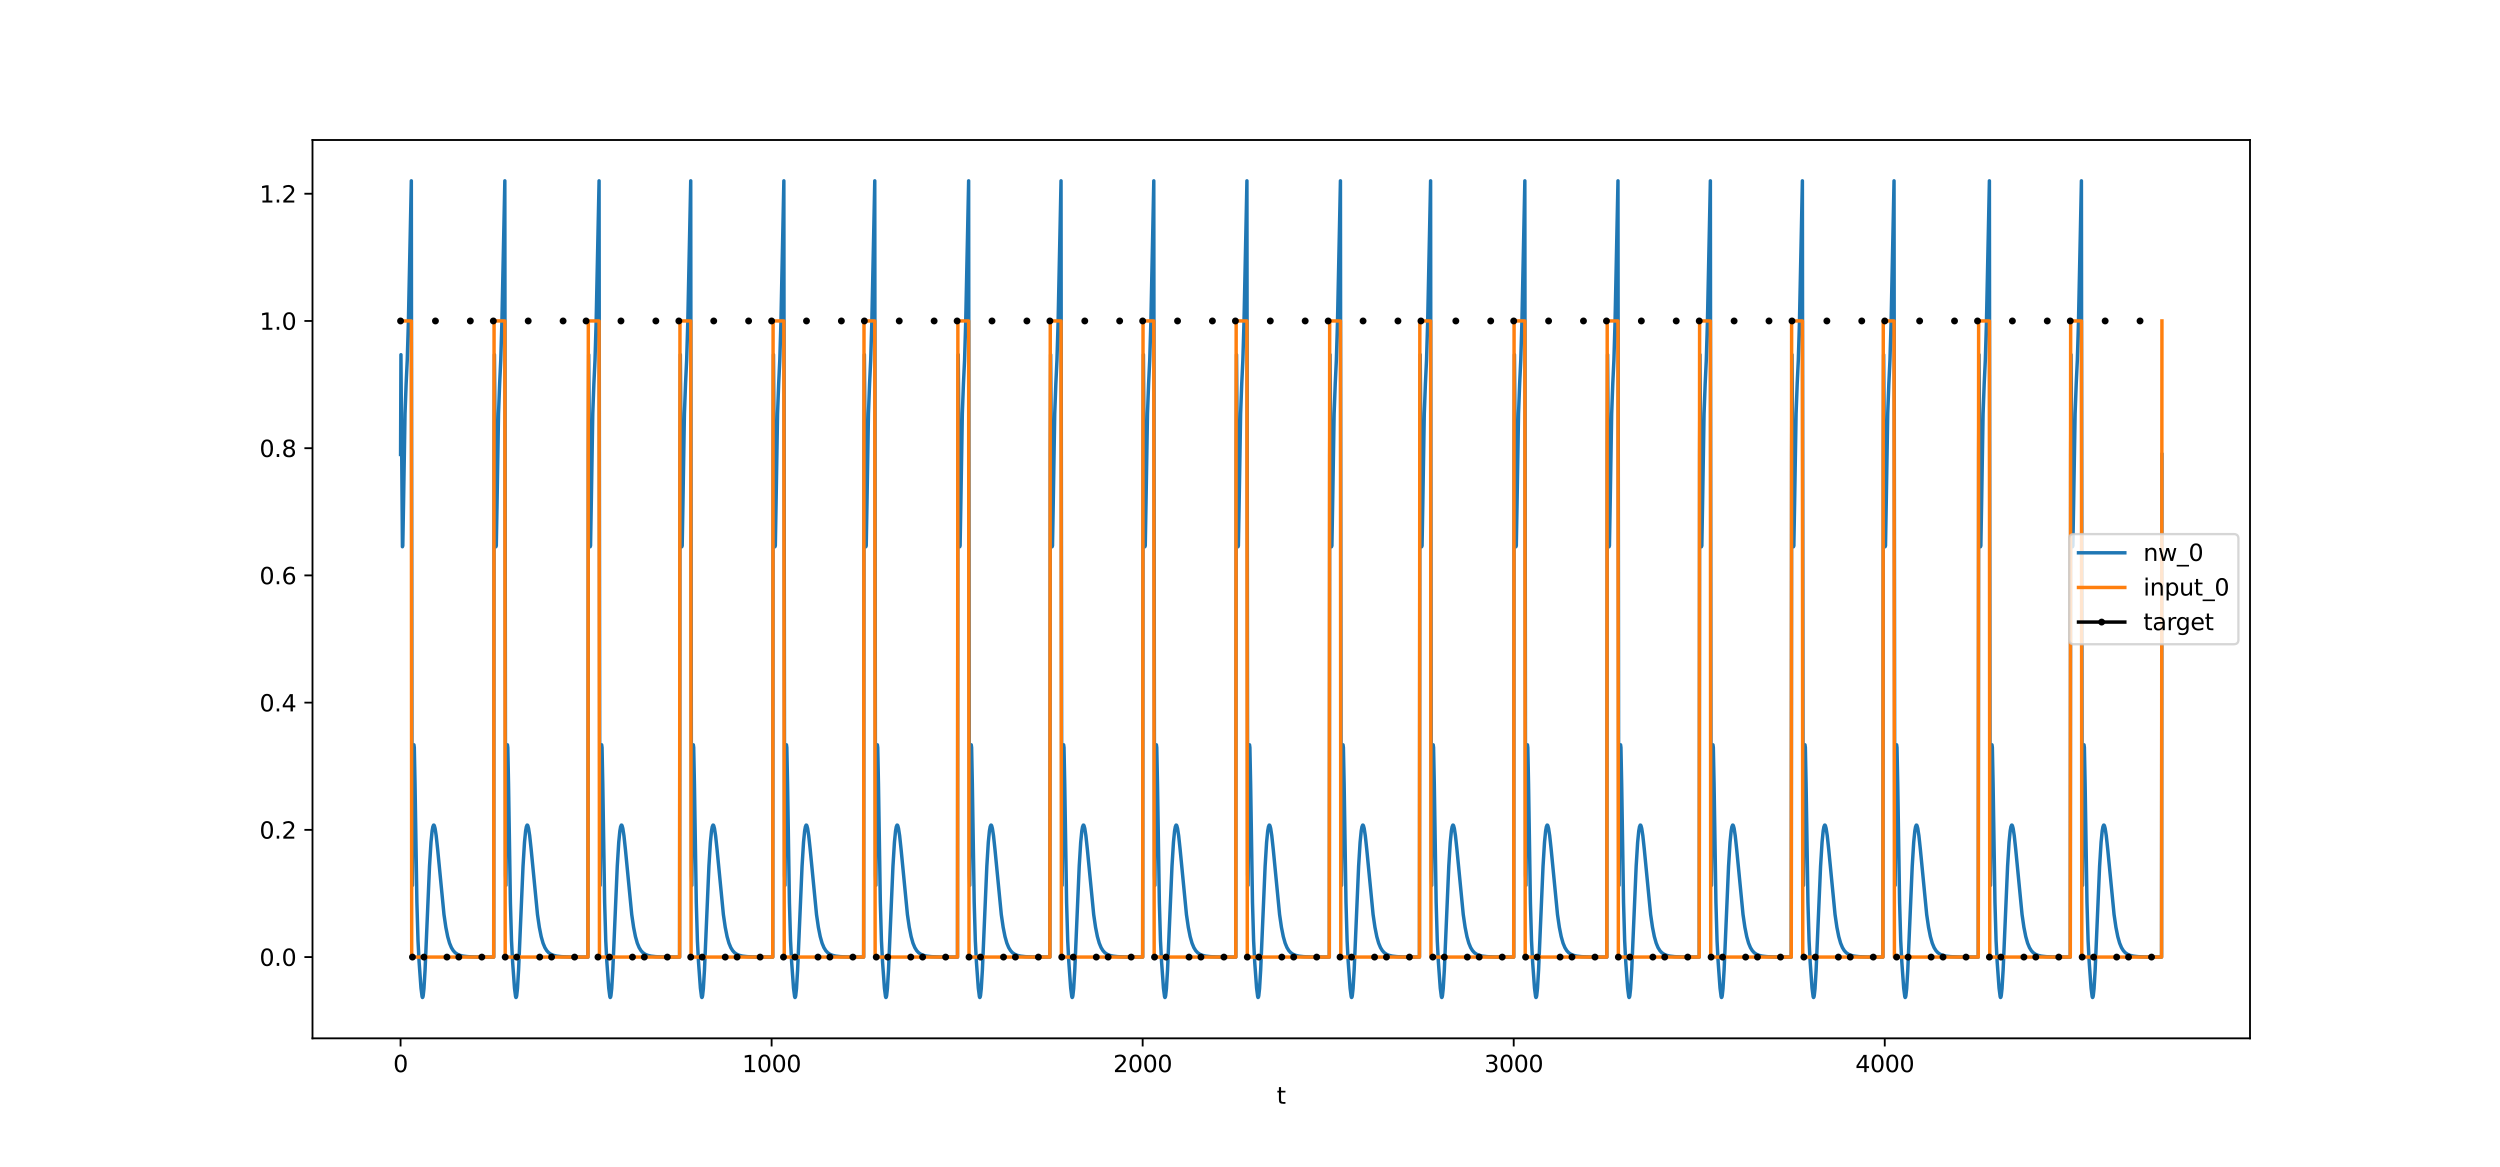 <?xml version="1.0" encoding="utf-8" standalone="no"?>
<!DOCTYPE svg PUBLIC "-//W3C//DTD SVG 1.1//EN"
  "http://www.w3.org/Graphics/SVG/1.1/DTD/svg11.dtd">
<svg xmlns:xlink="http://www.w3.org/1999/xlink" width="1080pt" height="504pt" viewBox="0 0 1080 504" xmlns="http://www.w3.org/2000/svg" version="1.1">
 <defs>
  <style type="text/css">*{stroke-linejoin: round; stroke-linecap: butt}</style>
 </defs>
 <g id="figure_1">
  <g id="patch_1">
   <path d="M 0 504 
L 1080 504 
L 1080 0 
L 0 0 
z
" style="fill: #ffffff"/>
  </g>
  <g id="axes_1">
   <g id="patch_2">
    <path d="M 135 448.56 
L 972 448.56 
L 972 60.48 
L 135 60.48 
z
" style="fill: #ffffff"/>
   </g>
   <g id="matplotlib.axis_1">
    <g id="xtick_1">
     <g id="line2d_1">
      <defs>
       <path id="me3253c713b" d="M 0 0 
L 0 3.5 
" style="stroke: #000000; stroke-width: 0.8"/>
      </defs>
      <g>
       <use xlink:href="#me3253c713b" x="173.045" y="448.56" style="stroke: #000000; stroke-width: 0.8"/>
      </g>
     </g>
     <g id="text_1">
      <!-- 0 -->
      <g transform="translate(169.864 463.158) scale(0.1 -0.1)">
       <defs>
        <path id="DejaVuSans-30" d="M 2034 4250 
Q 1547 4250 1301 3770 
Q 1056 3291 1056 2328 
Q 1056 1369 1301 889 
Q 1547 409 2034 409 
Q 2525 409 2770 889 
Q 3016 1369 3016 2328 
Q 3016 3291 2770 3770 
Q 2525 4250 2034 4250 
z
M 2034 4750 
Q 2819 4750 3233 4129 
Q 3647 3509 3647 2328 
Q 3647 1150 3233 529 
Q 2819 -91 2034 -91 
Q 1250 -91 836 529 
Q 422 1150 422 2328 
Q 422 3509 836 4129 
Q 1250 4750 2034 4750 
z
" transform="scale(0.016)"/>
       </defs>
       <use xlink:href="#DejaVuSans-30"/>
      </g>
     </g>
    </g>
    <g id="xtick_2">
     <g id="line2d_2">
      <g>
       <use xlink:href="#me3253c713b" x="333.338" y="448.56" style="stroke: #000000; stroke-width: 0.8"/>
      </g>
     </g>
     <g id="text_2">
      <!-- 1000 -->
      <g transform="translate(320.613 463.158) scale(0.1 -0.1)">
       <defs>
        <path id="DejaVuSans-31" d="M 794 531 
L 1825 531 
L 1825 4091 
L 703 3866 
L 703 4441 
L 1819 4666 
L 2450 4666 
L 2450 531 
L 3481 531 
L 3481 0 
L 794 0 
L 794 531 
z
" transform="scale(0.016)"/>
       </defs>
       <use xlink:href="#DejaVuSans-31"/>
       <use xlink:href="#DejaVuSans-30" x="63.623"/>
       <use xlink:href="#DejaVuSans-30" x="127.246"/>
       <use xlink:href="#DejaVuSans-30" x="190.869"/>
      </g>
     </g>
    </g>
    <g id="xtick_3">
     <g id="line2d_3">
      <g>
       <use xlink:href="#me3253c713b" x="493.631" y="448.56" style="stroke: #000000; stroke-width: 0.8"/>
      </g>
     </g>
     <g id="text_3">
      <!-- 2000 -->
      <g transform="translate(480.906 463.158) scale(0.1 -0.1)">
       <defs>
        <path id="DejaVuSans-32" d="M 1228 531 
L 3431 531 
L 3431 0 
L 469 0 
L 469 531 
Q 828 903 1448 1529 
Q 2069 2156 2228 2338 
Q 2531 2678 2651 2914 
Q 2772 3150 2772 3378 
Q 2772 3750 2511 3984 
Q 2250 4219 1831 4219 
Q 1534 4219 1204 4116 
Q 875 4013 500 3803 
L 500 4441 
Q 881 4594 1212 4672 
Q 1544 4750 1819 4750 
Q 2544 4750 2975 4387 
Q 3406 4025 3406 3419 
Q 3406 3131 3298 2873 
Q 3191 2616 2906 2266 
Q 2828 2175 2409 1742 
Q 1991 1309 1228 531 
z
" transform="scale(0.016)"/>
       </defs>
       <use xlink:href="#DejaVuSans-32"/>
       <use xlink:href="#DejaVuSans-30" x="63.623"/>
       <use xlink:href="#DejaVuSans-30" x="127.246"/>
       <use xlink:href="#DejaVuSans-30" x="190.869"/>
      </g>
     </g>
    </g>
    <g id="xtick_4">
     <g id="line2d_4">
      <g>
       <use xlink:href="#me3253c713b" x="653.923" y="448.56" style="stroke: #000000; stroke-width: 0.8"/>
      </g>
     </g>
     <g id="text_4">
      <!-- 3000 -->
      <g transform="translate(641.198 463.158) scale(0.1 -0.1)">
       <defs>
        <path id="DejaVuSans-33" d="M 2597 2516 
Q 3050 2419 3304 2112 
Q 3559 1806 3559 1356 
Q 3559 666 3084 287 
Q 2609 -91 1734 -91 
Q 1441 -91 1130 -33 
Q 819 25 488 141 
L 488 750 
Q 750 597 1062 519 
Q 1375 441 1716 441 
Q 2309 441 2620 675 
Q 2931 909 2931 1356 
Q 2931 1769 2642 2001 
Q 2353 2234 1838 2234 
L 1294 2234 
L 1294 2753 
L 1863 2753 
Q 2328 2753 2575 2939 
Q 2822 3125 2822 3475 
Q 2822 3834 2567 4026 
Q 2313 4219 1838 4219 
Q 1578 4219 1281 4162 
Q 984 4106 628 3988 
L 628 4550 
Q 988 4650 1302 4700 
Q 1616 4750 1894 4750 
Q 2613 4750 3031 4423 
Q 3450 4097 3450 3541 
Q 3450 3153 3228 2886 
Q 3006 2619 2597 2516 
z
" transform="scale(0.016)"/>
       </defs>
       <use xlink:href="#DejaVuSans-33"/>
       <use xlink:href="#DejaVuSans-30" x="63.623"/>
       <use xlink:href="#DejaVuSans-30" x="127.246"/>
       <use xlink:href="#DejaVuSans-30" x="190.869"/>
      </g>
     </g>
    </g>
    <g id="xtick_5">
     <g id="line2d_5">
      <g>
       <use xlink:href="#me3253c713b" x="814.216" y="448.56" style="stroke: #000000; stroke-width: 0.8"/>
      </g>
     </g>
     <g id="text_5">
      <!-- 4000 -->
      <g transform="translate(801.491 463.158) scale(0.1 -0.1)">
       <defs>
        <path id="DejaVuSans-34" d="M 2419 4116 
L 825 1625 
L 2419 1625 
L 2419 4116 
z
M 2253 4666 
L 3047 4666 
L 3047 1625 
L 3713 1625 
L 3713 1100 
L 3047 1100 
L 3047 0 
L 2419 0 
L 2419 1100 
L 313 1100 
L 313 1709 
L 2253 4666 
z
" transform="scale(0.016)"/>
       </defs>
       <use xlink:href="#DejaVuSans-34"/>
       <use xlink:href="#DejaVuSans-30" x="63.623"/>
       <use xlink:href="#DejaVuSans-30" x="127.246"/>
       <use xlink:href="#DejaVuSans-30" x="190.869"/>
      </g>
     </g>
    </g>
    <g id="text_6">
     <!-- t -->
     <g transform="translate(551.54 476.837) scale(0.1 -0.1)">
      <defs>
       <path id="DejaVuSans-74" d="M 1172 4494 
L 1172 3500 
L 2356 3500 
L 2356 3053 
L 1172 3053 
L 1172 1153 
Q 1172 725 1289 603 
Q 1406 481 1766 481 
L 2356 481 
L 2356 0 
L 1766 0 
Q 1100 0 847 248 
Q 594 497 594 1153 
L 594 3053 
L 172 3053 
L 172 3500 
L 594 3500 
L 594 4494 
L 1172 4494 
z
" transform="scale(0.016)"/>
      </defs>
      <use xlink:href="#DejaVuSans-74"/>
     </g>
    </g>
   </g>
   <g id="matplotlib.axis_2">
    <g id="ytick_1">
     <g id="line2d_6">
      <defs>
       <path id="m8fcf1ff5dc" d="M 0 0 
L -3.5 0 
" style="stroke: #000000; stroke-width: 0.8"/>
      </defs>
      <g>
       <use xlink:href="#m8fcf1ff5dc" x="135" y="413.457" style="stroke: #000000; stroke-width: 0.8"/>
      </g>
     </g>
     <g id="text_7">
      <!-- 0.0 -->
      <g transform="translate(112.097 417.257) scale(0.1 -0.1)">
       <defs>
        <path id="DejaVuSans-2e" d="M 684 794 
L 1344 794 
L 1344 0 
L 684 0 
L 684 794 
z
" transform="scale(0.016)"/>
       </defs>
       <use xlink:href="#DejaVuSans-30"/>
       <use xlink:href="#DejaVuSans-2e" x="63.623"/>
       <use xlink:href="#DejaVuSans-30" x="95.41"/>
      </g>
     </g>
    </g>
    <g id="ytick_2">
     <g id="line2d_7">
      <g>
       <use xlink:href="#m8fcf1ff5dc" x="135" y="358.497" style="stroke: #000000; stroke-width: 0.8"/>
      </g>
     </g>
     <g id="text_8">
      <!-- 0.2 -->
      <g transform="translate(112.097 362.296) scale(0.1 -0.1)">
       <use xlink:href="#DejaVuSans-30"/>
       <use xlink:href="#DejaVuSans-2e" x="63.623"/>
       <use xlink:href="#DejaVuSans-32" x="95.41"/>
      </g>
     </g>
    </g>
    <g id="ytick_3">
     <g id="line2d_8">
      <g>
       <use xlink:href="#m8fcf1ff5dc" x="135" y="303.537" style="stroke: #000000; stroke-width: 0.8"/>
      </g>
     </g>
     <g id="text_9">
      <!-- 0.4 -->
      <g transform="translate(112.097 307.336) scale(0.1 -0.1)">
       <use xlink:href="#DejaVuSans-30"/>
       <use xlink:href="#DejaVuSans-2e" x="63.623"/>
       <use xlink:href="#DejaVuSans-34" x="95.41"/>
      </g>
     </g>
    </g>
    <g id="ytick_4">
     <g id="line2d_9">
      <g>
       <use xlink:href="#m8fcf1ff5dc" x="135" y="248.576" style="stroke: #000000; stroke-width: 0.8"/>
      </g>
     </g>
     <g id="text_10">
      <!-- 0.6 -->
      <g transform="translate(112.097 252.376) scale(0.1 -0.1)">
       <defs>
        <path id="DejaVuSans-36" d="M 2113 2584 
Q 1688 2584 1439 2293 
Q 1191 2003 1191 1497 
Q 1191 994 1439 701 
Q 1688 409 2113 409 
Q 2538 409 2786 701 
Q 3034 994 3034 1497 
Q 3034 2003 2786 2293 
Q 2538 2584 2113 2584 
z
M 3366 4563 
L 3366 3988 
Q 3128 4100 2886 4159 
Q 2644 4219 2406 4219 
Q 1781 4219 1451 3797 
Q 1122 3375 1075 2522 
Q 1259 2794 1537 2939 
Q 1816 3084 2150 3084 
Q 2853 3084 3261 2657 
Q 3669 2231 3669 1497 
Q 3669 778 3244 343 
Q 2819 -91 2113 -91 
Q 1303 -91 875 529 
Q 447 1150 447 2328 
Q 447 3434 972 4092 
Q 1497 4750 2381 4750 
Q 2619 4750 2861 4703 
Q 3103 4656 3366 4563 
z
" transform="scale(0.016)"/>
       </defs>
       <use xlink:href="#DejaVuSans-30"/>
       <use xlink:href="#DejaVuSans-2e" x="63.623"/>
       <use xlink:href="#DejaVuSans-36" x="95.41"/>
      </g>
     </g>
    </g>
    <g id="ytick_5">
     <g id="line2d_10">
      <g>
       <use xlink:href="#m8fcf1ff5dc" x="135" y="193.616" style="stroke: #000000; stroke-width: 0.8"/>
      </g>
     </g>
     <g id="text_11">
      <!-- 0.8 -->
      <g transform="translate(112.097 197.415) scale(0.1 -0.1)">
       <defs>
        <path id="DejaVuSans-38" d="M 2034 2216 
Q 1584 2216 1326 1975 
Q 1069 1734 1069 1313 
Q 1069 891 1326 650 
Q 1584 409 2034 409 
Q 2484 409 2743 651 
Q 3003 894 3003 1313 
Q 3003 1734 2745 1975 
Q 2488 2216 2034 2216 
z
M 1403 2484 
Q 997 2584 770 2862 
Q 544 3141 544 3541 
Q 544 4100 942 4425 
Q 1341 4750 2034 4750 
Q 2731 4750 3128 4425 
Q 3525 4100 3525 3541 
Q 3525 3141 3298 2862 
Q 3072 2584 2669 2484 
Q 3125 2378 3379 2068 
Q 3634 1759 3634 1313 
Q 3634 634 3220 271 
Q 2806 -91 2034 -91 
Q 1263 -91 848 271 
Q 434 634 434 1313 
Q 434 1759 690 2068 
Q 947 2378 1403 2484 
z
M 1172 3481 
Q 1172 3119 1398 2916 
Q 1625 2713 2034 2713 
Q 2441 2713 2670 2916 
Q 2900 3119 2900 3481 
Q 2900 3844 2670 4047 
Q 2441 4250 2034 4250 
Q 1625 4250 1398 4047 
Q 1172 3844 1172 3481 
z
" transform="scale(0.016)"/>
       </defs>
       <use xlink:href="#DejaVuSans-30"/>
       <use xlink:href="#DejaVuSans-2e" x="63.623"/>
       <use xlink:href="#DejaVuSans-38" x="95.41"/>
      </g>
     </g>
    </g>
    <g id="ytick_6">
     <g id="line2d_11">
      <g>
       <use xlink:href="#m8fcf1ff5dc" x="135" y="138.656" style="stroke: #000000; stroke-width: 0.8"/>
      </g>
     </g>
     <g id="text_12">
      <!-- 1.0 -->
      <g transform="translate(112.097 142.455) scale(0.1 -0.1)">
       <use xlink:href="#DejaVuSans-31"/>
       <use xlink:href="#DejaVuSans-2e" x="63.623"/>
       <use xlink:href="#DejaVuSans-30" x="95.41"/>
      </g>
     </g>
    </g>
    <g id="ytick_7">
     <g id="line2d_12">
      <g>
       <use xlink:href="#m8fcf1ff5dc" x="135" y="83.695" style="stroke: #000000; stroke-width: 0.8"/>
      </g>
     </g>
     <g id="text_13">
      <!-- 1.2 -->
      <g transform="translate(112.097 87.495) scale(0.1 -0.1)">
       <use xlink:href="#DejaVuSans-31"/>
       <use xlink:href="#DejaVuSans-2e" x="63.623"/>
       <use xlink:href="#DejaVuSans-32" x="95.41"/>
      </g>
     </g>
    </g>
   </g>
   <g id="line2d_13">
    <path d="M 173.045 196.343 
L 173.206 153.24 
L 173.847 236.185 
L 174.007 235.735 
L 174.328 217.593 
L 174.969 178.684 
L 175.45 165.771 
L 175.931 155.646 
L 176.412 139.716 
L 177.213 101.478 
L 177.694 78.12 
L 178.015 377.911 
L 178.175 382.447 
L 178.656 327.724 
L 178.816 321.759 
L 178.976 322.957 
L 179.297 338.924 
L 180.098 389.869 
L 180.579 406.383 
L 181.06 415.689 
L 181.862 426.78 
L 182.342 430.548 
L 182.503 430.92 
L 182.663 430.769 
L 182.823 430.078 
L 183.144 427.096 
L 183.625 419.139 
L 184.426 400.353 
L 185.548 374.287 
L 186.189 363.87 
L 186.67 358.995 
L 186.991 357.174 
L 187.311 356.444 
L 187.472 356.462 
L 187.632 356.719 
L 187.953 357.886 
L 188.434 361.018 
L 189.075 367.014 
L 191.8 395.071 
L 192.601 400.579 
L 193.403 404.609 
L 194.204 407.438 
L 195.006 409.371 
L 195.807 410.671 
L 196.608 411.542 
L 197.57 412.221 
L 198.692 412.701 
L 200.135 413.046 
L 202.219 413.281 
L 205.745 413.415 
L 213.279 413.456 
L 213.439 196.342 
L 213.599 153.238 
L 214.241 236.184 
L 214.401 235.735 
L 214.722 217.592 
L 215.363 178.684 
L 215.844 165.771 
L 216.324 155.646 
L 216.805 139.715 
L 217.607 101.478 
L 218.088 78.12 
L 218.408 377.911 
L 218.569 382.447 
L 219.049 327.724 
L 219.21 321.759 
L 219.37 322.957 
L 219.691 338.924 
L 220.492 389.869 
L 220.973 406.383 
L 221.454 415.689 
L 222.255 426.78 
L 222.736 430.548 
L 222.896 430.92 
L 223.057 430.769 
L 223.217 430.078 
L 223.538 427.096 
L 224.019 419.139 
L 224.82 400.353 
L 225.942 374.287 
L 226.583 363.87 
L 227.064 358.995 
L 227.385 357.174 
L 227.705 356.444 
L 227.866 356.462 
L 228.026 356.719 
L 228.346 357.886 
L 228.827 361.018 
L 229.468 367.014 
L 232.193 395.071 
L 232.995 400.579 
L 233.796 404.609 
L 234.598 407.438 
L 235.399 409.371 
L 236.201 410.671 
L 237.002 411.542 
L 237.964 412.221 
L 239.086 412.701 
L 240.529 413.046 
L 242.612 413.281 
L 246.139 413.415 
L 253.993 413.456 
L 254.154 196.342 
L 254.314 153.239 
L 254.955 236.184 
L 255.115 235.735 
L 255.436 217.592 
L 256.077 178.684 
L 256.558 165.771 
L 257.039 155.646 
L 257.52 139.715 
L 258.321 101.478 
L 258.802 78.12 
L 259.123 377.911 
L 259.283 382.447 
L 259.764 327.724 
L 259.924 321.759 
L 260.084 322.957 
L 260.405 338.924 
L 261.206 389.869 
L 261.687 406.383 
L 262.168 415.689 
L 262.97 426.78 
L 263.45 430.548 
L 263.611 430.92 
L 263.771 430.769 
L 263.931 430.078 
L 264.252 427.096 
L 264.733 419.139 
L 265.534 400.353 
L 266.656 374.287 
L 267.298 363.87 
L 267.778 358.995 
L 268.099 357.174 
L 268.42 356.444 
L 268.58 356.462 
L 268.74 356.719 
L 269.061 357.886 
L 269.542 361.018 
L 270.183 367.014 
L 272.908 395.071 
L 273.709 400.579 
L 274.511 404.609 
L 275.312 407.438 
L 276.114 409.371 
L 276.915 410.671 
L 277.717 411.542 
L 278.678 412.221 
L 279.8 412.701 
L 281.243 413.046 
L 283.327 413.281 
L 286.853 413.415 
L 293.586 413.455 
L 293.746 196.341 
L 293.906 153.238 
L 294.547 236.184 
L 294.708 235.734 
L 295.028 217.592 
L 295.669 178.684 
L 296.15 165.771 
L 296.631 155.646 
L 297.112 139.715 
L 297.913 101.478 
L 298.394 78.12 
L 298.715 377.911 
L 298.875 382.447 
L 299.356 327.724 
L 299.516 321.759 
L 299.677 322.957 
L 299.997 338.924 
L 300.799 389.869 
L 301.28 406.383 
L 301.76 415.689 
L 302.562 426.78 
L 303.043 430.548 
L 303.203 430.92 
L 303.363 430.769 
L 303.524 430.078 
L 303.844 427.096 
L 304.325 419.139 
L 305.127 400.353 
L 306.249 374.287 
L 306.89 363.87 
L 307.371 358.995 
L 307.691 357.174 
L 308.012 356.444 
L 308.172 356.462 
L 308.332 356.719 
L 308.653 357.886 
L 309.134 361.018 
L 309.775 367.014 
L 312.5 395.071 
L 313.302 400.579 
L 314.103 404.609 
L 314.904 407.438 
L 315.706 409.371 
L 316.507 410.671 
L 317.309 411.542 
L 318.271 412.221 
L 319.393 412.701 
L 320.835 413.046 
L 322.919 413.281 
L 326.445 413.415 
L 333.819 413.455 
L 333.979 196.342 
L 334.14 153.238 
L 334.781 236.184 
L 334.941 235.734 
L 335.262 217.592 
L 335.903 178.684 
L 336.384 165.771 
L 336.865 155.646 
L 337.345 139.715 
L 338.147 101.478 
L 338.628 78.12 
L 338.948 377.911 
L 339.109 382.447 
L 339.589 327.724 
L 339.75 321.759 
L 339.91 322.957 
L 340.231 338.924 
L 341.032 389.869 
L 341.513 406.383 
L 341.994 415.689 
L 342.795 426.78 
L 343.276 430.548 
L 343.437 430.92 
L 343.597 430.769 
L 343.757 430.078 
L 344.078 427.096 
L 344.559 419.139 
L 345.36 400.353 
L 346.482 374.287 
L 347.123 363.87 
L 347.604 358.995 
L 347.925 357.174 
L 348.245 356.444 
L 348.406 356.462 
L 348.566 356.719 
L 348.886 357.886 
L 349.367 361.018 
L 350.009 367.014 
L 352.733 395.071 
L 353.535 400.579 
L 354.336 404.609 
L 355.138 407.438 
L 355.939 409.371 
L 356.741 410.671 
L 357.542 411.542 
L 358.504 412.221 
L 359.626 412.701 
L 361.069 413.046 
L 363.153 413.281 
L 366.679 413.415 
L 373.091 413.454 
L 373.251 196.341 
L 373.411 153.237 
L 374.052 236.184 
L 374.213 235.734 
L 374.533 217.592 
L 375.174 178.683 
L 375.655 165.771 
L 376.136 155.646 
L 376.617 139.715 
L 377.419 101.478 
L 377.899 78.12 
L 378.22 377.911 
L 378.38 382.447 
L 378.861 327.724 
L 379.021 321.759 
L 379.182 322.957 
L 379.502 338.923 
L 380.304 389.869 
L 380.785 406.383 
L 381.266 415.689 
L 382.067 426.78 
L 382.548 430.548 
L 382.708 430.92 
L 382.869 430.769 
L 383.029 430.078 
L 383.349 427.096 
L 383.83 419.139 
L 384.632 400.353 
L 385.754 374.287 
L 386.395 363.87 
L 386.876 358.995 
L 387.196 357.174 
L 387.517 356.444 
L 387.677 356.462 
L 387.838 356.719 
L 388.158 357.886 
L 388.639 361.018 
L 389.28 367.014 
L 392.005 395.071 
L 392.807 400.579 
L 393.608 404.609 
L 394.41 407.438 
L 395.211 409.371 
L 396.012 410.671 
L 396.814 411.542 
L 397.776 412.221 
L 398.898 412.701 
L 400.34 413.046 
L 402.424 413.281 
L 405.951 413.415 
L 413.645 413.456 
L 413.805 196.342 
L 413.965 153.239 
L 414.606 236.184 
L 414.767 235.735 
L 415.087 217.592 
L 415.728 178.684 
L 416.209 165.771 
L 416.69 155.646 
L 417.171 139.715 
L 417.973 101.478 
L 418.453 78.12 
L 418.774 377.911 
L 418.934 382.447 
L 419.415 327.724 
L 419.576 321.759 
L 419.736 322.957 
L 420.056 338.924 
L 420.858 389.869 
L 421.339 406.383 
L 421.82 415.689 
L 422.621 426.78 
L 423.102 430.548 
L 423.262 430.92 
L 423.423 430.769 
L 423.583 430.078 
L 423.903 427.096 
L 424.384 419.139 
L 425.186 400.353 
L 426.308 374.287 
L 426.949 363.87 
L 427.43 358.995 
L 427.75 357.174 
L 428.071 356.444 
L 428.231 356.462 
L 428.392 356.719 
L 428.712 357.886 
L 429.193 361.018 
L 429.834 367.014 
L 432.559 395.071 
L 433.361 400.579 
L 434.162 404.609 
L 434.964 407.438 
L 435.765 409.371 
L 436.567 410.671 
L 437.368 411.542 
L 438.33 412.221 
L 439.452 412.701 
L 440.894 413.046 
L 442.978 413.281 
L 446.505 413.415 
L 453.558 413.455 
L 453.718 196.341 
L 453.878 153.238 
L 454.519 236.184 
L 454.68 235.734 
L 455 217.592 
L 455.641 178.684 
L 456.122 165.771 
L 456.603 155.646 
L 457.084 139.715 
L 457.885 101.478 
L 458.366 78.12 
L 458.687 377.911 
L 458.847 382.447 
L 459.328 327.724 
L 459.488 321.759 
L 459.649 322.957 
L 459.969 338.924 
L 460.771 389.869 
L 461.252 406.383 
L 461.732 415.689 
L 462.534 426.78 
L 463.015 430.548 
L 463.175 430.92 
L 463.335 430.769 
L 463.496 430.078 
L 463.816 427.096 
L 464.297 419.139 
L 465.099 400.353 
L 466.221 374.287 
L 466.862 363.87 
L 467.343 358.995 
L 467.663 357.174 
L 467.984 356.444 
L 468.144 356.462 
L 468.304 356.719 
L 468.625 357.886 
L 469.106 361.018 
L 469.747 367.014 
L 472.472 395.071 
L 473.274 400.579 
L 474.075 404.609 
L 474.876 407.438 
L 475.678 409.371 
L 476.479 410.671 
L 477.281 411.542 
L 478.243 412.221 
L 479.365 412.701 
L 480.807 413.046 
L 482.891 413.281 
L 486.418 413.415 
L 493.631 413.455 
L 493.791 196.341 
L 493.951 153.238 
L 494.592 236.184 
L 494.753 235.734 
L 495.073 217.592 
L 495.715 178.684 
L 496.195 165.771 
L 496.676 155.646 
L 497.157 139.715 
L 497.959 101.478 
L 498.439 78.12 
L 498.76 377.911 
L 498.92 382.447 
L 499.401 327.724 
L 499.562 321.759 
L 499.722 322.957 
L 500.042 338.924 
L 500.844 389.869 
L 501.325 406.383 
L 501.806 415.689 
L 502.607 426.78 
L 503.088 430.548 
L 503.248 430.92 
L 503.409 430.769 
L 503.569 430.078 
L 503.889 427.096 
L 504.37 419.139 
L 505.172 400.353 
L 506.294 374.287 
L 506.935 363.87 
L 507.416 358.995 
L 507.736 357.174 
L 508.057 356.444 
L 508.217 356.462 
L 508.378 356.719 
L 508.698 357.886 
L 509.179 361.018 
L 509.82 367.014 
L 512.545 395.071 
L 513.347 400.579 
L 514.148 404.609 
L 514.95 407.438 
L 515.751 409.371 
L 516.553 410.671 
L 517.354 411.542 
L 518.316 412.221 
L 519.438 412.701 
L 520.88 413.046 
L 522.964 413.281 
L 526.491 413.415 
L 533.864 413.455 
L 534.024 196.342 
L 534.185 153.238 
L 534.826 236.184 
L 534.986 235.734 
L 535.307 217.592 
L 535.948 178.684 
L 536.429 165.771 
L 536.91 155.646 
L 537.391 139.715 
L 538.192 101.478 
L 538.673 78.12 
L 538.994 377.911 
L 539.154 382.447 
L 539.635 327.724 
L 539.795 321.759 
L 539.955 322.957 
L 540.276 338.924 
L 541.077 389.869 
L 541.558 406.383 
L 542.039 415.689 
L 542.841 426.78 
L 543.321 430.548 
L 543.482 430.92 
L 543.642 430.769 
L 543.802 430.078 
L 544.123 427.096 
L 544.604 419.139 
L 545.405 400.353 
L 546.527 374.287 
L 547.168 363.87 
L 547.649 358.995 
L 547.97 357.174 
L 548.29 356.444 
L 548.451 356.462 
L 548.611 356.719 
L 548.932 357.886 
L 549.413 361.018 
L 550.054 367.014 
L 552.779 395.071 
L 553.58 400.579 
L 554.382 404.609 
L 555.183 407.438 
L 555.985 409.371 
L 556.786 410.671 
L 557.587 411.542 
L 558.549 412.221 
L 559.671 412.701 
L 561.114 413.046 
L 563.198 413.281 
L 566.724 413.415 
L 574.258 413.456 
L 574.418 196.342 
L 574.578 153.238 
L 575.22 236.184 
L 575.38 235.735 
L 575.701 217.592 
L 576.342 178.684 
L 576.823 165.771 
L 577.303 155.646 
L 577.784 139.715 
L 578.586 101.478 
L 579.067 78.12 
L 579.387 377.911 
L 579.548 382.447 
L 580.028 327.724 
L 580.189 321.759 
L 580.349 322.957 
L 580.67 338.924 
L 581.471 389.869 
L 581.952 406.383 
L 582.433 415.689 
L 583.234 426.78 
L 583.715 430.548 
L 583.875 430.92 
L 584.036 430.769 
L 584.196 430.078 
L 584.517 427.096 
L 584.998 419.139 
L 585.799 400.353 
L 586.921 374.287 
L 587.562 363.87 
L 588.043 358.995 
L 588.364 357.174 
L 588.684 356.444 
L 588.845 356.462 
L 589.005 356.719 
L 589.325 357.886 
L 589.806 361.018 
L 590.447 367.014 
L 593.172 395.071 
L 593.974 400.579 
L 594.775 404.609 
L 595.577 407.438 
L 596.378 409.371 
L 597.18 410.671 
L 597.981 411.542 
L 598.943 412.221 
L 600.065 412.701 
L 601.508 413.046 
L 603.591 413.281 
L 607.118 413.415 
L 613.209 413.454 
L 613.369 196.34 
L 613.53 153.237 
L 614.171 236.183 
L 614.331 235.734 
L 614.652 217.591 
L 615.293 178.683 
L 615.774 165.771 
L 616.255 155.646 
L 616.735 139.715 
L 617.537 101.478 
L 618.018 78.12 
L 618.338 377.911 
L 618.499 382.447 
L 618.98 327.724 
L 619.14 321.759 
L 619.3 322.957 
L 619.621 338.923 
L 620.422 389.869 
L 620.903 406.383 
L 621.384 415.689 
L 622.185 426.78 
L 622.666 430.548 
L 622.827 430.92 
L 622.987 430.769 
L 623.147 430.078 
L 623.468 427.096 
L 623.949 419.139 
L 624.75 400.353 
L 625.872 374.287 
L 626.513 363.87 
L 626.994 358.995 
L 627.315 357.174 
L 627.635 356.444 
L 627.796 356.462 
L 627.956 356.719 
L 628.277 357.886 
L 628.757 361.018 
L 629.399 367.014 
L 632.124 395.071 
L 632.925 400.579 
L 633.726 404.609 
L 634.528 407.438 
L 635.329 409.371 
L 636.131 410.671 
L 636.932 411.542 
L 637.894 412.221 
L 639.016 412.701 
L 640.459 413.046 
L 642.543 413.281 
L 646.069 413.415 
L 653.923 413.456 
L 654.084 196.342 
L 654.244 153.239 
L 654.885 236.184 
L 655.045 235.735 
L 655.366 217.592 
L 656.007 178.684 
L 656.488 165.771 
L 656.969 155.646 
L 657.45 139.715 
L 658.251 101.478 
L 658.732 78.12 
L 659.053 377.911 
L 659.213 382.447 
L 659.694 327.724 
L 659.854 321.759 
L 660.014 322.957 
L 660.335 338.924 
L 661.136 389.869 
L 661.617 406.383 
L 662.098 415.689 
L 662.9 426.78 
L 663.381 430.548 
L 663.541 430.92 
L 663.701 430.769 
L 663.861 430.078 
L 664.182 427.096 
L 664.663 419.139 
L 665.464 400.353 
L 666.586 374.287 
L 667.228 363.87 
L 667.708 358.995 
L 668.029 357.174 
L 668.35 356.444 
L 668.51 356.462 
L 668.67 356.719 
L 668.991 357.886 
L 669.472 361.018 
L 670.113 367.014 
L 672.838 395.071 
L 673.639 400.579 
L 674.441 404.609 
L 675.242 407.438 
L 676.044 409.371 
L 676.845 410.671 
L 677.647 411.542 
L 678.608 412.221 
L 679.73 412.701 
L 681.173 413.046 
L 683.257 413.281 
L 686.783 413.415 
L 694.157 413.455 
L 694.317 196.342 
L 694.477 153.238 
L 695.119 236.184 
L 695.279 235.734 
L 695.599 217.592 
L 696.241 178.684 
L 696.721 165.771 
L 697.202 155.646 
L 697.683 139.715 
L 698.485 101.478 
L 698.966 78.12 
L 699.286 377.911 
L 699.446 382.447 
L 699.927 327.724 
L 700.088 321.759 
L 700.248 322.957 
L 700.568 338.924 
L 701.37 389.869 
L 701.851 406.383 
L 702.332 415.689 
L 703.133 426.78 
L 703.614 430.548 
L 703.774 430.92 
L 703.935 430.769 
L 704.095 430.078 
L 704.416 427.096 
L 704.896 419.139 
L 705.698 400.353 
L 706.82 374.287 
L 707.461 363.87 
L 707.942 358.995 
L 708.263 357.174 
L 708.583 356.444 
L 708.743 356.462 
L 708.904 356.719 
L 709.224 357.886 
L 709.705 361.018 
L 710.346 367.014 
L 713.071 395.071 
L 713.873 400.579 
L 714.674 404.609 
L 715.476 407.438 
L 716.277 409.371 
L 717.079 410.671 
L 717.88 411.542 
L 718.842 412.221 
L 719.964 412.701 
L 721.407 413.046 
L 723.49 413.281 
L 727.017 413.415 
L 734.07 413.455 
L 734.23 196.341 
L 734.39 153.238 
L 735.031 236.184 
L 735.192 235.734 
L 735.512 217.592 
L 736.153 178.684 
L 736.634 165.771 
L 737.115 155.646 
L 737.596 139.715 
L 738.398 101.478 
L 738.878 78.12 
L 739.199 377.911 
L 739.359 382.447 
L 739.84 327.724 
L 740 321.759 
L 740.161 322.957 
L 740.481 338.924 
L 741.283 389.869 
L 741.764 406.383 
L 742.245 415.689 
L 743.046 426.78 
L 743.527 430.548 
L 743.687 430.92 
L 743.847 430.769 
L 744.008 430.078 
L 744.328 427.096 
L 744.809 419.139 
L 745.611 400.353 
L 746.733 374.287 
L 747.374 363.87 
L 747.855 358.995 
L 748.175 357.174 
L 748.496 356.444 
L 748.656 356.462 
L 748.817 356.719 
L 749.137 357.886 
L 749.618 361.018 
L 750.259 367.014 
L 752.984 395.071 
L 753.786 400.579 
L 754.587 404.609 
L 755.389 407.438 
L 756.19 409.371 
L 756.991 410.671 
L 757.793 411.542 
L 758.755 412.221 
L 759.877 412.701 
L 761.319 413.046 
L 763.403 413.281 
L 766.93 413.415 
L 773.822 413.455 
L 773.983 196.341 
L 774.143 153.238 
L 774.784 236.184 
L 774.944 235.734 
L 775.265 217.592 
L 775.906 178.684 
L 776.387 165.771 
L 776.868 155.646 
L 777.349 139.715 
L 778.15 101.478 
L 778.631 78.12 
L 778.952 377.911 
L 779.112 382.447 
L 779.593 327.724 
L 779.753 321.759 
L 779.913 322.957 
L 780.234 338.924 
L 781.035 389.869 
L 781.516 406.383 
L 781.997 415.689 
L 782.799 426.78 
L 783.279 430.548 
L 783.44 430.92 
L 783.6 430.769 
L 783.76 430.078 
L 784.081 427.096 
L 784.562 419.139 
L 785.363 400.353 
L 786.485 374.287 
L 787.127 363.87 
L 787.607 358.995 
L 787.928 357.174 
L 788.249 356.444 
L 788.409 356.462 
L 788.569 356.719 
L 788.89 357.886 
L 789.371 361.018 
L 790.012 367.014 
L 792.737 395.071 
L 793.538 400.579 
L 794.34 404.609 
L 795.141 407.438 
L 795.943 409.371 
L 796.744 410.671 
L 797.546 411.542 
L 798.507 412.221 
L 799.629 412.701 
L 801.072 413.046 
L 803.156 413.281 
L 806.682 413.415 
L 813.414 413.455 
L 813.575 196.341 
L 813.735 153.238 
L 814.376 236.184 
L 814.537 235.734 
L 814.857 217.592 
L 815.498 178.684 
L 815.979 165.771 
L 816.46 155.646 
L 816.941 139.715 
L 817.742 101.478 
L 818.223 78.12 
L 818.544 377.911 
L 818.704 382.447 
L 819.185 327.724 
L 819.345 321.759 
L 819.506 322.957 
L 819.826 338.924 
L 820.628 389.869 
L 821.109 406.383 
L 821.589 415.689 
L 822.391 426.78 
L 822.872 430.548 
L 823.032 430.92 
L 823.192 430.769 
L 823.353 430.078 
L 823.673 427.096 
L 824.154 419.139 
L 824.956 400.353 
L 826.078 374.287 
L 826.719 363.87 
L 827.2 358.995 
L 827.52 357.174 
L 827.841 356.444 
L 828.001 356.462 
L 828.161 356.719 
L 828.482 357.886 
L 828.963 361.018 
L 829.604 367.014 
L 832.329 395.071 
L 833.13 400.579 
L 833.932 404.609 
L 834.733 407.438 
L 835.535 409.371 
L 836.336 410.671 
L 837.138 411.542 
L 838.1 412.221 
L 839.222 412.701 
L 840.664 413.046 
L 842.748 413.281 
L 846.274 413.415 
L 854.61 413.456 
L 854.77 196.342 
L 854.93 153.239 
L 855.571 236.185 
L 855.732 235.735 
L 856.052 217.592 
L 856.693 178.684 
L 857.174 165.771 
L 857.655 155.646 
L 858.136 139.715 
L 858.938 101.478 
L 859.418 78.12 
L 859.739 377.911 
L 859.899 382.447 
L 860.38 327.724 
L 860.541 321.759 
L 860.701 322.957 
L 861.021 338.924 
L 861.823 389.869 
L 862.304 406.383 
L 862.785 415.689 
L 863.586 426.78 
L 864.067 430.548 
L 864.227 430.92 
L 864.388 430.769 
L 864.548 430.078 
L 864.868 427.096 
L 865.349 419.139 
L 866.151 400.353 
L 867.273 374.287 
L 867.914 363.87 
L 868.395 358.995 
L 868.715 357.174 
L 869.036 356.444 
L 869.196 356.462 
L 869.357 356.719 
L 869.677 357.886 
L 870.158 361.018 
L 870.799 367.014 
L 873.524 395.071 
L 874.326 400.579 
L 875.127 404.609 
L 875.929 407.438 
L 876.73 409.371 
L 877.532 410.671 
L 878.333 411.542 
L 879.295 412.221 
L 880.417 412.701 
L 881.859 413.046 
L 883.943 413.281 
L 887.47 413.415 
L 894.362 413.455 
L 894.523 196.341 
L 894.683 153.238 
L 895.324 236.184 
L 895.484 235.734 
L 895.805 217.592 
L 896.446 178.684 
L 896.927 165.771 
L 897.408 155.646 
L 897.889 139.715 
L 898.69 101.478 
L 899.171 78.12 
L 899.492 377.911 
L 899.652 382.447 
L 900.133 327.724 
L 900.293 321.759 
L 900.453 322.957 
L 900.774 338.924 
L 901.575 389.869 
L 902.056 406.383 
L 902.537 415.689 
L 903.339 426.78 
L 903.82 430.548 
L 903.98 430.92 
L 904.14 430.769 
L 904.3 430.078 
L 904.621 427.096 
L 905.102 419.139 
L 905.903 400.353 
L 907.025 374.287 
L 907.667 363.87 
L 908.147 358.995 
L 908.468 357.174 
L 908.789 356.444 
L 908.949 356.462 
L 909.109 356.719 
L 909.43 357.886 
L 909.911 361.018 
L 910.552 367.014 
L 913.277 395.071 
L 914.078 400.579 
L 914.88 404.609 
L 915.681 407.438 
L 916.483 409.371 
L 917.284 410.671 
L 918.086 411.542 
L 919.047 412.221 
L 920.169 412.701 
L 921.612 413.046 
L 923.696 413.281 
L 927.222 413.415 
L 933.794 413.455 
L 933.955 196.341 
L 933.955 196.341 
" clip-path="url(#pd53d3e34d3)" style="fill: none; stroke: #1f77b4; stroke-width: 1.5; stroke-linecap: square"/>
   </g>
   <g id="line2d_14">
    <path d="M 173.045 138.656 
L 177.694 138.656 
L 177.854 413.457 
L 213.279 413.457 
L 213.439 138.656 
L 218.088 138.656 
L 218.248 413.457 
L 253.993 413.457 
L 254.154 138.656 
L 258.802 138.656 
L 258.962 413.457 
L 293.586 413.457 
L 293.746 138.656 
L 298.394 138.656 
L 298.555 413.457 
L 333.819 413.457 
L 333.979 138.656 
L 338.628 138.656 
L 338.788 413.457 
L 373.091 413.457 
L 373.251 138.656 
L 377.899 138.656 
L 378.06 413.457 
L 413.645 413.457 
L 413.805 138.656 
L 418.453 138.656 
L 418.614 413.457 
L 453.558 413.457 
L 453.718 138.656 
L 458.366 138.656 
L 458.527 413.457 
L 493.631 413.457 
L 493.791 138.656 
L 498.439 138.656 
L 498.6 413.457 
L 533.864 413.457 
L 534.024 138.656 
L 538.673 138.656 
L 538.833 413.457 
L 574.258 413.457 
L 574.418 138.656 
L 579.067 138.656 
L 579.227 413.457 
L 613.209 413.457 
L 613.369 138.656 
L 618.018 138.656 
L 618.178 413.457 
L 653.923 413.457 
L 654.084 138.656 
L 658.732 138.656 
L 658.892 413.457 
L 694.157 413.457 
L 694.317 138.656 
L 698.966 138.656 
L 699.126 413.457 
L 734.07 413.457 
L 734.23 138.656 
L 738.878 138.656 
L 739.039 413.457 
L 773.822 413.457 
L 773.983 138.656 
L 778.631 138.656 
L 778.791 413.457 
L 813.414 413.457 
L 813.575 138.656 
L 818.223 138.656 
L 818.384 413.457 
L 854.61 413.457 
L 854.77 138.656 
L 859.418 138.656 
L 859.579 413.457 
L 894.362 413.457 
L 894.523 138.656 
L 899.171 138.656 
L 899.331 413.457 
L 933.794 413.457 
L 933.955 138.656 
L 933.955 138.656 
" clip-path="url(#pd53d3e34d3)" style="fill: none; stroke: #ff7f0e; stroke-width: 1.5; stroke-linecap: square"/>
   </g>
   <g id="line2d_15">
    <path d="M 929.466 413.457 
" clip-path="url(#pd53d3e34d3)" style="fill: none; stroke: #000000; stroke-width: 1.5; stroke-linecap: square"/>
    <defs>
     <path id="m062b934947" d="M 0 1 
C 0.265 1 0.52 0.895 0.707 0.707 
C 0.895 0.52 1 0.265 1 0 
C 1 -0.265 0.895 -0.52 0.707 -0.707 
C 0.52 -0.895 0.265 -1 0 -1 
C -0.265 -1 -0.52 -0.895 -0.707 -0.707 
C -0.895 -0.52 -1 -0.265 -1 0 
C -1 0.265 -0.895 0.52 -0.707 0.707 
C -0.52 0.895 -0.265 1 0 1 
z
" style="stroke: #000000"/>
    </defs>
    <g clip-path="url(#pd53d3e34d3)">
     <use xlink:href="#m062b934947" x="173.045" y="138.656" style="stroke: #000000"/>
     <use xlink:href="#m062b934947" x="178.175" y="413.457" style="stroke: #000000"/>
     <use xlink:href="#m062b934947" x="183.144" y="413.457" style="stroke: #000000"/>
     <use xlink:href="#m062b934947" x="188.113" y="138.656" style="stroke: #000000"/>
     <use xlink:href="#m062b934947" x="193.082" y="413.457" style="stroke: #000000"/>
     <use xlink:href="#m062b934947" x="198.211" y="413.457" style="stroke: #000000"/>
     <use xlink:href="#m062b934947" x="203.18" y="138.656" style="stroke: #000000"/>
     <use xlink:href="#m062b934947" x="208.15" y="413.457" style="stroke: #000000"/>
     <use xlink:href="#m062b934947" x="213.119" y="138.656" style="stroke: #000000"/>
     <use xlink:href="#m062b934947" x="218.248" y="413.457" style="stroke: #000000"/>
     <use xlink:href="#m062b934947" x="223.217" y="413.457" style="stroke: #000000"/>
     <use xlink:href="#m062b934947" x="228.186" y="138.656" style="stroke: #000000"/>
     <use xlink:href="#m062b934947" x="233.155" y="413.457" style="stroke: #000000"/>
     <use xlink:href="#m062b934947" x="238.285" y="413.457" style="stroke: #000000"/>
     <use xlink:href="#m062b934947" x="243.254" y="138.656" style="stroke: #000000"/>
     <use xlink:href="#m062b934947" x="248.223" y="413.457" style="stroke: #000000"/>
     <use xlink:href="#m062b934947" x="253.192" y="138.656" style="stroke: #000000"/>
     <use xlink:href="#m062b934947" x="258.321" y="413.457" style="stroke: #000000"/>
     <use xlink:href="#m062b934947" x="263.29" y="413.457" style="stroke: #000000"/>
     <use xlink:href="#m062b934947" x="268.259" y="138.656" style="stroke: #000000"/>
     <use xlink:href="#m062b934947" x="273.228" y="413.457" style="stroke: #000000"/>
     <use xlink:href="#m062b934947" x="278.358" y="413.457" style="stroke: #000000"/>
     <use xlink:href="#m062b934947" x="283.327" y="138.656" style="stroke: #000000"/>
     <use xlink:href="#m062b934947" x="288.296" y="413.457" style="stroke: #000000"/>
     <use xlink:href="#m062b934947" x="293.265" y="138.656" style="stroke: #000000"/>
     <use xlink:href="#m062b934947" x="298.394" y="413.457" style="stroke: #000000"/>
     <use xlink:href="#m062b934947" x="303.363" y="413.457" style="stroke: #000000"/>
     <use xlink:href="#m062b934947" x="308.332" y="138.656" style="stroke: #000000"/>
     <use xlink:href="#m062b934947" x="313.302" y="413.457" style="stroke: #000000"/>
     <use xlink:href="#m062b934947" x="318.431" y="413.457" style="stroke: #000000"/>
     <use xlink:href="#m062b934947" x="323.4" y="138.656" style="stroke: #000000"/>
     <use xlink:href="#m062b934947" x="328.369" y="413.457" style="stroke: #000000"/>
     <use xlink:href="#m062b934947" x="333.338" y="138.656" style="stroke: #000000"/>
     <use xlink:href="#m062b934947" x="338.467" y="413.457" style="stroke: #000000"/>
     <use xlink:href="#m062b934947" x="343.437" y="413.457" style="stroke: #000000"/>
     <use xlink:href="#m062b934947" x="348.406" y="138.656" style="stroke: #000000"/>
     <use xlink:href="#m062b934947" x="353.375" y="413.457" style="stroke: #000000"/>
     <use xlink:href="#m062b934947" x="358.504" y="413.457" style="stroke: #000000"/>
     <use xlink:href="#m062b934947" x="363.473" y="138.656" style="stroke: #000000"/>
     <use xlink:href="#m062b934947" x="368.442" y="413.457" style="stroke: #000000"/>
     <use xlink:href="#m062b934947" x="373.411" y="138.656" style="stroke: #000000"/>
     <use xlink:href="#m062b934947" x="378.541" y="413.457" style="stroke: #000000"/>
     <use xlink:href="#m062b934947" x="383.51" y="413.457" style="stroke: #000000"/>
     <use xlink:href="#m062b934947" x="388.479" y="138.656" style="stroke: #000000"/>
     <use xlink:href="#m062b934947" x="393.448" y="413.457" style="stroke: #000000"/>
     <use xlink:href="#m062b934947" x="398.577" y="413.457" style="stroke: #000000"/>
     <use xlink:href="#m062b934947" x="403.546" y="138.656" style="stroke: #000000"/>
     <use xlink:href="#m062b934947" x="408.515" y="413.457" style="stroke: #000000"/>
     <use xlink:href="#m062b934947" x="413.484" y="138.656" style="stroke: #000000"/>
     <use xlink:href="#m062b934947" x="418.614" y="413.457" style="stroke: #000000"/>
     <use xlink:href="#m062b934947" x="423.583" y="413.457" style="stroke: #000000"/>
     <use xlink:href="#m062b934947" x="428.552" y="138.656" style="stroke: #000000"/>
     <use xlink:href="#m062b934947" x="433.521" y="413.457" style="stroke: #000000"/>
     <use xlink:href="#m062b934947" x="438.65" y="413.457" style="stroke: #000000"/>
     <use xlink:href="#m062b934947" x="443.619" y="138.656" style="stroke: #000000"/>
     <use xlink:href="#m062b934947" x="448.588" y="413.457" style="stroke: #000000"/>
     <use xlink:href="#m062b934947" x="453.558" y="138.656" style="stroke: #000000"/>
     <use xlink:href="#m062b934947" x="458.687" y="413.457" style="stroke: #000000"/>
     <use xlink:href="#m062b934947" x="463.656" y="413.457" style="stroke: #000000"/>
     <use xlink:href="#m062b934947" x="468.625" y="138.656" style="stroke: #000000"/>
     <use xlink:href="#m062b934947" x="473.594" y="413.457" style="stroke: #000000"/>
     <use xlink:href="#m062b934947" x="478.723" y="413.457" style="stroke: #000000"/>
     <use xlink:href="#m062b934947" x="483.693" y="138.656" style="stroke: #000000"/>
     <use xlink:href="#m062b934947" x="488.662" y="413.457" style="stroke: #000000"/>
     <use xlink:href="#m062b934947" x="493.631" y="138.656" style="stroke: #000000"/>
     <use xlink:href="#m062b934947" x="498.76" y="413.457" style="stroke: #000000"/>
     <use xlink:href="#m062b934947" x="503.729" y="413.457" style="stroke: #000000"/>
     <use xlink:href="#m062b934947" x="508.698" y="138.656" style="stroke: #000000"/>
     <use xlink:href="#m062b934947" x="513.667" y="413.457" style="stroke: #000000"/>
     <use xlink:href="#m062b934947" x="518.797" y="413.457" style="stroke: #000000"/>
     <use xlink:href="#m062b934947" x="523.766" y="138.656" style="stroke: #000000"/>
     <use xlink:href="#m062b934947" x="528.735" y="413.457" style="stroke: #000000"/>
     <use xlink:href="#m062b934947" x="533.704" y="138.656" style="stroke: #000000"/>
     <use xlink:href="#m062b934947" x="538.833" y="413.457" style="stroke: #000000"/>
     <use xlink:href="#m062b934947" x="543.802" y="413.457" style="stroke: #000000"/>
     <use xlink:href="#m062b934947" x="548.771" y="138.656" style="stroke: #000000"/>
     <use xlink:href="#m062b934947" x="553.74" y="413.457" style="stroke: #000000"/>
     <use xlink:href="#m062b934947" x="558.87" y="413.457" style="stroke: #000000"/>
     <use xlink:href="#m062b934947" x="563.839" y="138.656" style="stroke: #000000"/>
     <use xlink:href="#m062b934947" x="568.808" y="413.457" style="stroke: #000000"/>
     <use xlink:href="#m062b934947" x="573.777" y="138.656" style="stroke: #000000"/>
     <use xlink:href="#m062b934947" x="578.906" y="413.457" style="stroke: #000000"/>
     <use xlink:href="#m062b934947" x="583.875" y="413.457" style="stroke: #000000"/>
     <use xlink:href="#m062b934947" x="588.845" y="138.656" style="stroke: #000000"/>
     <use xlink:href="#m062b934947" x="593.814" y="413.457" style="stroke: #000000"/>
     <use xlink:href="#m062b934947" x="598.943" y="413.457" style="stroke: #000000"/>
     <use xlink:href="#m062b934947" x="603.912" y="138.656" style="stroke: #000000"/>
     <use xlink:href="#m062b934947" x="608.881" y="413.457" style="stroke: #000000"/>
     <use xlink:href="#m062b934947" x="613.85" y="138.656" style="stroke: #000000"/>
     <use xlink:href="#m062b934947" x="618.98" y="413.457" style="stroke: #000000"/>
     <use xlink:href="#m062b934947" x="623.949" y="413.457" style="stroke: #000000"/>
     <use xlink:href="#m062b934947" x="628.918" y="138.656" style="stroke: #000000"/>
     <use xlink:href="#m062b934947" x="633.887" y="413.457" style="stroke: #000000"/>
     <use xlink:href="#m062b934947" x="639.016" y="413.457" style="stroke: #000000"/>
     <use xlink:href="#m062b934947" x="643.985" y="138.656" style="stroke: #000000"/>
     <use xlink:href="#m062b934947" x="648.954" y="413.457" style="stroke: #000000"/>
     <use xlink:href="#m062b934947" x="653.923" y="138.656" style="stroke: #000000"/>
     <use xlink:href="#m062b934947" x="659.053" y="413.457" style="stroke: #000000"/>
     <use xlink:href="#m062b934947" x="664.022" y="413.457" style="stroke: #000000"/>
     <use xlink:href="#m062b934947" x="668.991" y="138.656" style="stroke: #000000"/>
     <use xlink:href="#m062b934947" x="673.96" y="413.457" style="stroke: #000000"/>
     <use xlink:href="#m062b934947" x="679.089" y="413.457" style="stroke: #000000"/>
     <use xlink:href="#m062b934947" x="684.058" y="138.656" style="stroke: #000000"/>
     <use xlink:href="#m062b934947" x="689.027" y="413.457" style="stroke: #000000"/>
     <use xlink:href="#m062b934947" x="693.996" y="138.656" style="stroke: #000000"/>
     <use xlink:href="#m062b934947" x="699.126" y="413.457" style="stroke: #000000"/>
     <use xlink:href="#m062b934947" x="704.095" y="413.457" style="stroke: #000000"/>
     <use xlink:href="#m062b934947" x="709.064" y="138.656" style="stroke: #000000"/>
     <use xlink:href="#m062b934947" x="714.033" y="413.457" style="stroke: #000000"/>
     <use xlink:href="#m062b934947" x="719.162" y="413.457" style="stroke: #000000"/>
     <use xlink:href="#m062b934947" x="724.131" y="138.656" style="stroke: #000000"/>
     <use xlink:href="#m062b934947" x="729.101" y="413.457" style="stroke: #000000"/>
     <use xlink:href="#m062b934947" x="734.07" y="138.656" style="stroke: #000000"/>
     <use xlink:href="#m062b934947" x="739.199" y="413.457" style="stroke: #000000"/>
     <use xlink:href="#m062b934947" x="744.168" y="413.457" style="stroke: #000000"/>
     <use xlink:href="#m062b934947" x="749.137" y="138.656" style="stroke: #000000"/>
     <use xlink:href="#m062b934947" x="754.106" y="413.457" style="stroke: #000000"/>
     <use xlink:href="#m062b934947" x="759.236" y="413.457" style="stroke: #000000"/>
     <use xlink:href="#m062b934947" x="764.205" y="138.656" style="stroke: #000000"/>
     <use xlink:href="#m062b934947" x="769.174" y="413.457" style="stroke: #000000"/>
     <use xlink:href="#m062b934947" x="774.143" y="138.656" style="stroke: #000000"/>
     <use xlink:href="#m062b934947" x="779.272" y="413.457" style="stroke: #000000"/>
     <use xlink:href="#m062b934947" x="784.241" y="413.457" style="stroke: #000000"/>
     <use xlink:href="#m062b934947" x="789.21" y="138.656" style="stroke: #000000"/>
     <use xlink:href="#m062b934947" x="794.179" y="413.457" style="stroke: #000000"/>
     <use xlink:href="#m062b934947" x="799.309" y="413.457" style="stroke: #000000"/>
     <use xlink:href="#m062b934947" x="804.278" y="138.656" style="stroke: #000000"/>
     <use xlink:href="#m062b934947" x="809.247" y="413.457" style="stroke: #000000"/>
     <use xlink:href="#m062b934947" x="814.216" y="138.656" style="stroke: #000000"/>
     <use xlink:href="#m062b934947" x="819.345" y="413.457" style="stroke: #000000"/>
     <use xlink:href="#m062b934947" x="824.314" y="413.457" style="stroke: #000000"/>
     <use xlink:href="#m062b934947" x="829.283" y="138.656" style="stroke: #000000"/>
     <use xlink:href="#m062b934947" x="834.253" y="413.457" style="stroke: #000000"/>
     <use xlink:href="#m062b934947" x="839.382" y="413.457" style="stroke: #000000"/>
     <use xlink:href="#m062b934947" x="844.351" y="138.656" style="stroke: #000000"/>
     <use xlink:href="#m062b934947" x="849.32" y="413.457" style="stroke: #000000"/>
     <use xlink:href="#m062b934947" x="854.289" y="138.656" style="stroke: #000000"/>
     <use xlink:href="#m062b934947" x="859.418" y="413.457" style="stroke: #000000"/>
     <use xlink:href="#m062b934947" x="864.388" y="413.457" style="stroke: #000000"/>
     <use xlink:href="#m062b934947" x="869.357" y="138.656" style="stroke: #000000"/>
     <use xlink:href="#m062b934947" x="874.326" y="413.457" style="stroke: #000000"/>
     <use xlink:href="#m062b934947" x="879.455" y="413.457" style="stroke: #000000"/>
     <use xlink:href="#m062b934947" x="884.424" y="138.656" style="stroke: #000000"/>
     <use xlink:href="#m062b934947" x="889.393" y="413.457" style="stroke: #000000"/>
     <use xlink:href="#m062b934947" x="894.362" y="138.656" style="stroke: #000000"/>
     <use xlink:href="#m062b934947" x="899.492" y="413.457" style="stroke: #000000"/>
     <use xlink:href="#m062b934947" x="904.461" y="413.457" style="stroke: #000000"/>
     <use xlink:href="#m062b934947" x="909.43" y="138.656" style="stroke: #000000"/>
     <use xlink:href="#m062b934947" x="914.399" y="413.457" style="stroke: #000000"/>
     <use xlink:href="#m062b934947" x="919.528" y="413.457" style="stroke: #000000"/>
     <use xlink:href="#m062b934947" x="924.497" y="138.656" style="stroke: #000000"/>
     <use xlink:href="#m062b934947" x="929.466" y="413.457" style="stroke: #000000"/>
    </g>
   </g>
   <g id="patch_3">
    <path d="M 135 448.56 
L 135 60.48 
" style="fill: none; stroke: #000000; stroke-width: 0.8; stroke-linejoin: miter; stroke-linecap: square"/>
   </g>
   <g id="patch_4">
    <path d="M 972 448.56 
L 972 60.48 
" style="fill: none; stroke: #000000; stroke-width: 0.8; stroke-linejoin: miter; stroke-linecap: square"/>
   </g>
   <g id="patch_5">
    <path d="M 135 448.56 
L 972 448.56 
" style="fill: none; stroke: #000000; stroke-width: 0.8; stroke-linejoin: miter; stroke-linecap: square"/>
   </g>
   <g id="patch_6">
    <path d="M 135 60.48 
L 972 60.48 
" style="fill: none; stroke: #000000; stroke-width: 0.8; stroke-linejoin: miter; stroke-linecap: square"/>
   </g>
   <g id="legend_1">
    <g id="patch_7">
     <path d="M 895.916 278.315 
L 965 278.315 
Q 967 278.315 967 276.315 
L 967 232.725 
Q 967 230.725 965 230.725 
L 895.916 230.725 
Q 893.916 230.725 893.916 232.725 
L 893.916 276.315 
Q 893.916 278.315 895.916 278.315 
z
" style="fill: #ffffff; opacity: 0.8; stroke: #cccccc; stroke-linejoin: miter"/>
    </g>
    <g id="line2d_16">
     <path d="M 897.916 238.823 
L 907.916 238.823 
L 917.916 238.823 
" style="fill: none; stroke: #1f77b4; stroke-width: 1.5; stroke-linecap: square"/>
    </g>
    <g id="text_14">
     <!-- nw_0 -->
     <g transform="translate(925.916 242.323) scale(0.1 -0.1)">
      <defs>
       <path id="DejaVuSans-6e" d="M 3513 2113 
L 3513 0 
L 2938 0 
L 2938 2094 
Q 2938 2591 2744 2837 
Q 2550 3084 2163 3084 
Q 1697 3084 1428 2787 
Q 1159 2491 1159 1978 
L 1159 0 
L 581 0 
L 581 3500 
L 1159 3500 
L 1159 2956 
Q 1366 3272 1645 3428 
Q 1925 3584 2291 3584 
Q 2894 3584 3203 3211 
Q 3513 2838 3513 2113 
z
" transform="scale(0.016)"/>
       <path id="DejaVuSans-77" d="M 269 3500 
L 844 3500 
L 1563 769 
L 2278 3500 
L 2956 3500 
L 3675 769 
L 4391 3500 
L 4966 3500 
L 4050 0 
L 3372 0 
L 2619 2869 
L 1863 0 
L 1184 0 
L 269 3500 
z
" transform="scale(0.016)"/>
       <path id="DejaVuSans-5f" d="M 3263 -1063 
L 3263 -1509 
L -63 -1509 
L -63 -1063 
L 3263 -1063 
z
" transform="scale(0.016)"/>
      </defs>
      <use xlink:href="#DejaVuSans-6e"/>
      <use xlink:href="#DejaVuSans-77" x="63.379"/>
      <use xlink:href="#DejaVuSans-5f" x="145.166"/>
      <use xlink:href="#DejaVuSans-30" x="195.166"/>
     </g>
    </g>
    <g id="line2d_17">
     <path d="M 897.916 253.779 
L 907.916 253.779 
L 917.916 253.779 
" style="fill: none; stroke: #ff7f0e; stroke-width: 1.5; stroke-linecap: square"/>
    </g>
    <g id="text_15">
     <!-- input_0 -->
     <g transform="translate(925.916 257.279) scale(0.1 -0.1)">
      <defs>
       <path id="DejaVuSans-69" d="M 603 3500 
L 1178 3500 
L 1178 0 
L 603 0 
L 603 3500 
z
M 603 4863 
L 1178 4863 
L 1178 4134 
L 603 4134 
L 603 4863 
z
" transform="scale(0.016)"/>
       <path id="DejaVuSans-70" d="M 1159 525 
L 1159 -1331 
L 581 -1331 
L 581 3500 
L 1159 3500 
L 1159 2969 
Q 1341 3281 1617 3432 
Q 1894 3584 2278 3584 
Q 2916 3584 3314 3078 
Q 3713 2572 3713 1747 
Q 3713 922 3314 415 
Q 2916 -91 2278 -91 
Q 1894 -91 1617 61 
Q 1341 213 1159 525 
z
M 3116 1747 
Q 3116 2381 2855 2742 
Q 2594 3103 2138 3103 
Q 1681 3103 1420 2742 
Q 1159 2381 1159 1747 
Q 1159 1113 1420 752 
Q 1681 391 2138 391 
Q 2594 391 2855 752 
Q 3116 1113 3116 1747 
z
" transform="scale(0.016)"/>
       <path id="DejaVuSans-75" d="M 544 1381 
L 544 3500 
L 1119 3500 
L 1119 1403 
Q 1119 906 1312 657 
Q 1506 409 1894 409 
Q 2359 409 2629 706 
Q 2900 1003 2900 1516 
L 2900 3500 
L 3475 3500 
L 3475 0 
L 2900 0 
L 2900 538 
Q 2691 219 2414 64 
Q 2138 -91 1772 -91 
Q 1169 -91 856 284 
Q 544 659 544 1381 
z
M 1991 3584 
L 1991 3584 
z
" transform="scale(0.016)"/>
      </defs>
      <use xlink:href="#DejaVuSans-69"/>
      <use xlink:href="#DejaVuSans-6e" x="27.783"/>
      <use xlink:href="#DejaVuSans-70" x="91.162"/>
      <use xlink:href="#DejaVuSans-75" x="154.639"/>
      <use xlink:href="#DejaVuSans-74" x="218.018"/>
      <use xlink:href="#DejaVuSans-5f" x="257.227"/>
      <use xlink:href="#DejaVuSans-30" x="307.227"/>
     </g>
    </g>
    <g id="line2d_18">
     <path d="M 897.916 268.736 
L 907.916 268.736 
L 917.916 268.736 
" style="fill: none; stroke: #000000; stroke-width: 1.5; stroke-linecap: square"/>
     <g>
      <use xlink:href="#m062b934947" x="907.916" y="268.736" style="stroke: #000000"/>
     </g>
    </g>
    <g id="text_16">
     <!-- target -->
     <g transform="translate(925.916 272.236) scale(0.1 -0.1)">
      <defs>
       <path id="DejaVuSans-61" d="M 2194 1759 
Q 1497 1759 1228 1600 
Q 959 1441 959 1056 
Q 959 750 1161 570 
Q 1363 391 1709 391 
Q 2188 391 2477 730 
Q 2766 1069 2766 1631 
L 2766 1759 
L 2194 1759 
z
M 3341 1997 
L 3341 0 
L 2766 0 
L 2766 531 
Q 2569 213 2275 61 
Q 1981 -91 1556 -91 
Q 1019 -91 701 211 
Q 384 513 384 1019 
Q 384 1609 779 1909 
Q 1175 2209 1959 2209 
L 2766 2209 
L 2766 2266 
Q 2766 2663 2505 2880 
Q 2244 3097 1772 3097 
Q 1472 3097 1187 3025 
Q 903 2953 641 2809 
L 641 3341 
Q 956 3463 1253 3523 
Q 1550 3584 1831 3584 
Q 2591 3584 2966 3190 
Q 3341 2797 3341 1997 
z
" transform="scale(0.016)"/>
       <path id="DejaVuSans-72" d="M 2631 2963 
Q 2534 3019 2420 3045 
Q 2306 3072 2169 3072 
Q 1681 3072 1420 2755 
Q 1159 2438 1159 1844 
L 1159 0 
L 581 0 
L 581 3500 
L 1159 3500 
L 1159 2956 
Q 1341 3275 1631 3429 
Q 1922 3584 2338 3584 
Q 2397 3584 2469 3576 
Q 2541 3569 2628 3553 
L 2631 2963 
z
" transform="scale(0.016)"/>
       <path id="DejaVuSans-67" d="M 2906 1791 
Q 2906 2416 2648 2759 
Q 2391 3103 1925 3103 
Q 1463 3103 1205 2759 
Q 947 2416 947 1791 
Q 947 1169 1205 825 
Q 1463 481 1925 481 
Q 2391 481 2648 825 
Q 2906 1169 2906 1791 
z
M 3481 434 
Q 3481 -459 3084 -895 
Q 2688 -1331 1869 -1331 
Q 1566 -1331 1297 -1286 
Q 1028 -1241 775 -1147 
L 775 -588 
Q 1028 -725 1275 -790 
Q 1522 -856 1778 -856 
Q 2344 -856 2625 -561 
Q 2906 -266 2906 331 
L 2906 616 
Q 2728 306 2450 153 
Q 2172 0 1784 0 
Q 1141 0 747 490 
Q 353 981 353 1791 
Q 353 2603 747 3093 
Q 1141 3584 1784 3584 
Q 2172 3584 2450 3431 
Q 2728 3278 2906 2969 
L 2906 3500 
L 3481 3500 
L 3481 434 
z
" transform="scale(0.016)"/>
       <path id="DejaVuSans-65" d="M 3597 1894 
L 3597 1613 
L 953 1613 
Q 991 1019 1311 708 
Q 1631 397 2203 397 
Q 2534 397 2845 478 
Q 3156 559 3463 722 
L 3463 178 
Q 3153 47 2828 -22 
Q 2503 -91 2169 -91 
Q 1331 -91 842 396 
Q 353 884 353 1716 
Q 353 2575 817 3079 
Q 1281 3584 2069 3584 
Q 2775 3584 3186 3129 
Q 3597 2675 3597 1894 
z
M 3022 2063 
Q 3016 2534 2758 2815 
Q 2500 3097 2075 3097 
Q 1594 3097 1305 2825 
Q 1016 2553 972 2059 
L 3022 2063 
z
" transform="scale(0.016)"/>
      </defs>
      <use xlink:href="#DejaVuSans-74"/>
      <use xlink:href="#DejaVuSans-61" x="39.209"/>
      <use xlink:href="#DejaVuSans-72" x="100.488"/>
      <use xlink:href="#DejaVuSans-67" x="139.852"/>
      <use xlink:href="#DejaVuSans-65" x="203.328"/>
      <use xlink:href="#DejaVuSans-74" x="264.852"/>
     </g>
    </g>
   </g>
  </g>
 </g>
 <defs>
  <clipPath id="pd53d3e34d3">
   <rect x="135" y="60.48" width="837" height="388.08"/>
  </clipPath>
 </defs>
</svg>
